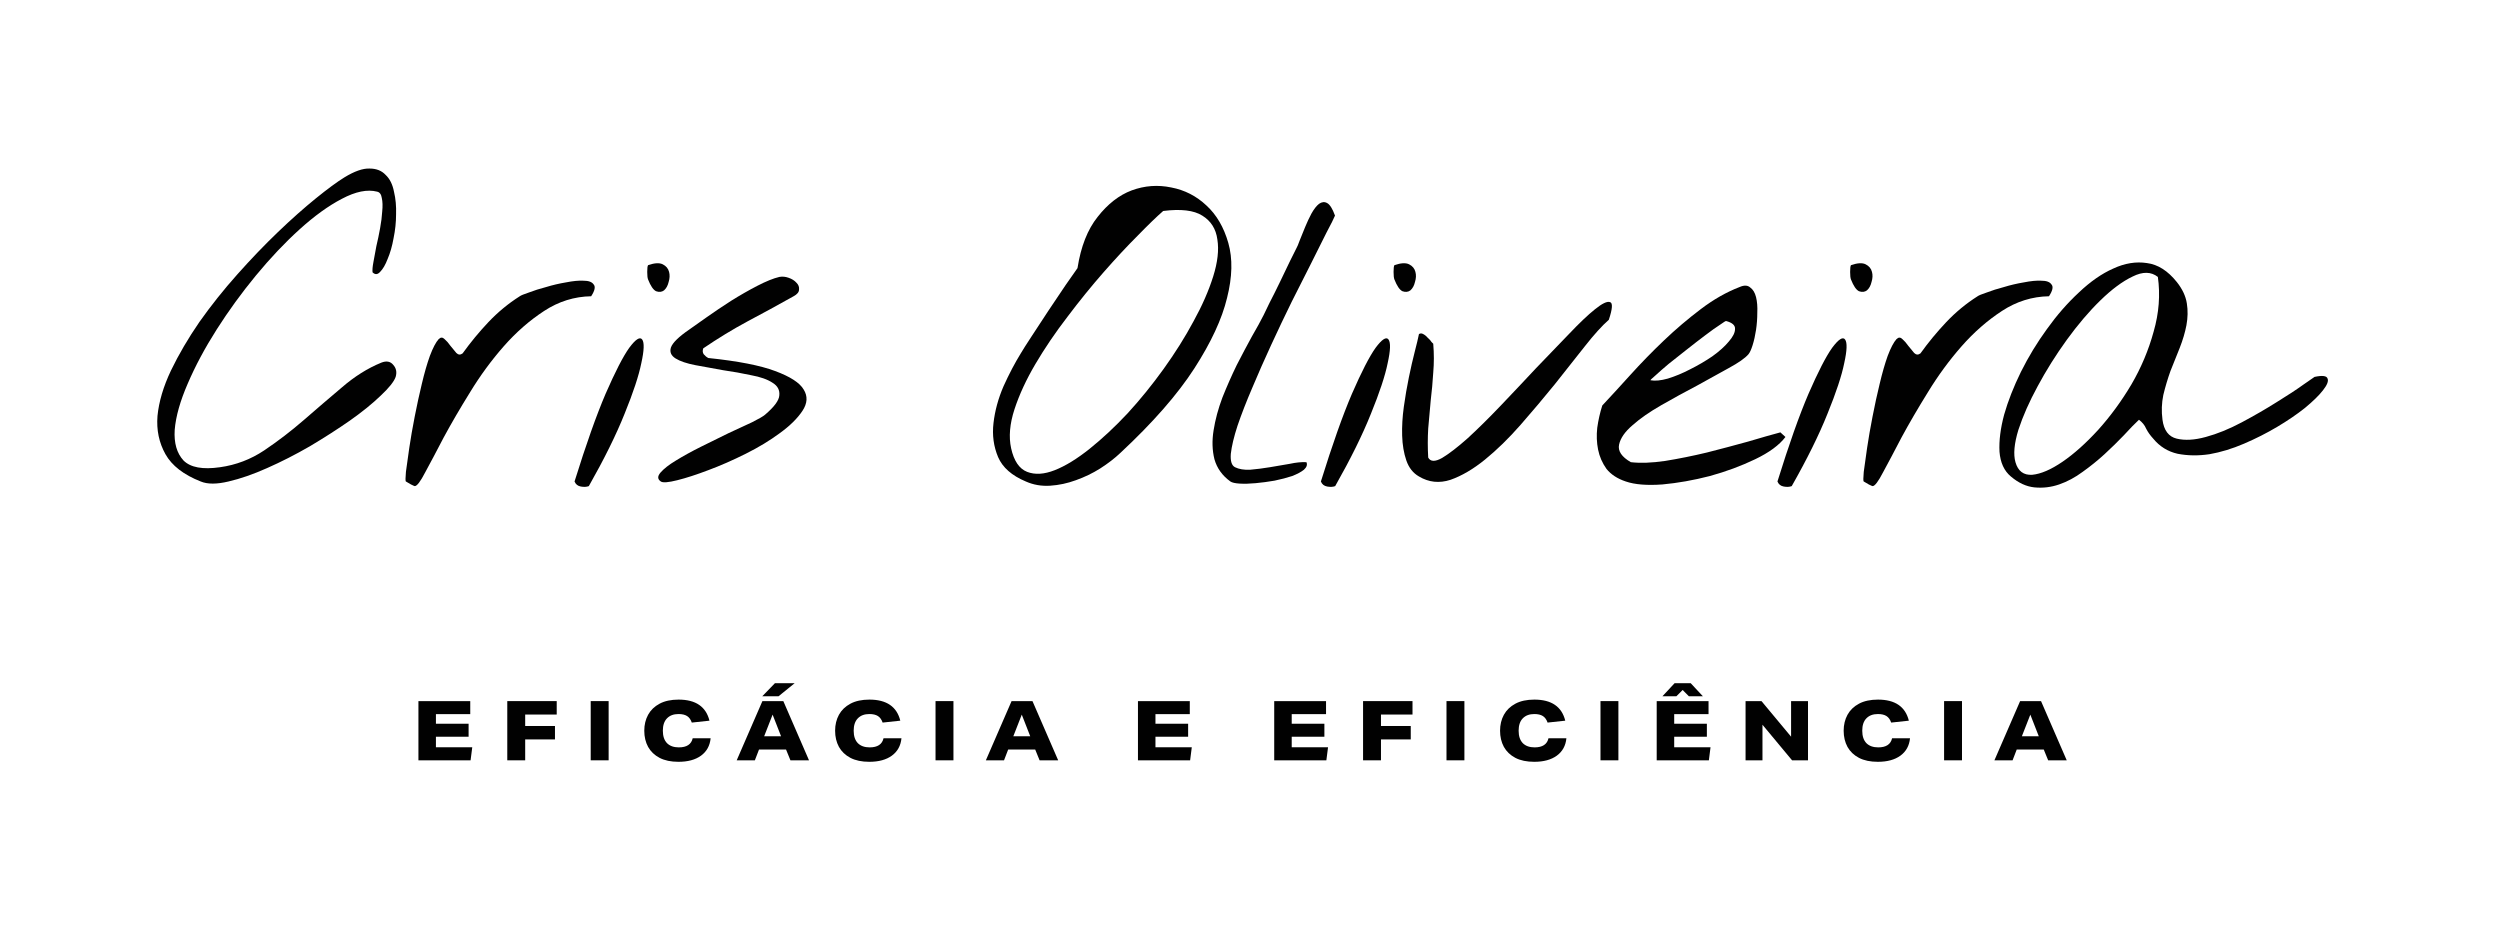 <svg width="159" height="59" viewBox="0 0 159 59" fill="none" xmlns="http://www.w3.org/2000/svg">
<path d="M12.768 30.623C11.681 30.196 10.933 29.617 10.523 28.887C10.114 28.157 9.945 27.346 10.016 26.456C10.105 25.547 10.39 24.586 10.871 23.57C11.369 22.538 11.975 21.505 12.687 20.471C13.418 19.438 14.219 18.432 15.092 17.453C15.965 16.473 16.828 15.573 17.683 14.754C18.538 13.935 19.34 13.223 20.088 12.617C20.836 12.011 21.441 11.566 21.904 11.281C22.546 10.889 23.08 10.702 23.507 10.72C23.935 10.72 24.273 10.854 24.523 11.121C24.79 11.37 24.968 11.726 25.057 12.19C25.164 12.635 25.208 13.116 25.19 13.632C25.19 14.131 25.137 14.639 25.03 15.155C24.941 15.654 24.816 16.09 24.656 16.464C24.514 16.838 24.353 17.114 24.175 17.292C24.015 17.47 23.855 17.479 23.694 17.319C23.677 17.177 23.694 16.963 23.748 16.678C23.801 16.375 23.864 16.037 23.935 15.663C24.024 15.289 24.104 14.906 24.175 14.514C24.247 14.122 24.291 13.766 24.309 13.445C24.344 13.107 24.335 12.822 24.282 12.59C24.247 12.359 24.148 12.225 23.988 12.19C23.365 12.029 22.617 12.181 21.744 12.644C20.889 13.089 19.99 13.739 19.046 14.594C18.12 15.431 17.194 16.411 16.267 17.533C15.359 18.637 14.531 19.777 13.783 20.952C13.035 22.128 12.42 23.277 11.939 24.399C11.459 25.503 11.182 26.483 11.111 27.337C11.058 28.174 11.245 28.825 11.672 29.288C12.117 29.733 12.892 29.875 13.996 29.715C15.012 29.573 15.947 29.216 16.802 28.646C17.674 28.059 18.512 27.418 19.313 26.723C20.132 26.011 20.943 25.316 21.744 24.639C22.546 23.945 23.383 23.419 24.255 23.063C24.576 22.938 24.825 22.983 25.003 23.197C25.199 23.41 25.253 23.668 25.164 23.971C25.057 24.274 24.736 24.675 24.202 25.173C23.685 25.672 23.035 26.198 22.252 26.75C21.486 27.284 20.64 27.827 19.714 28.379C18.788 28.914 17.879 29.377 16.989 29.769C16.116 30.16 15.297 30.445 14.531 30.623C13.783 30.802 13.195 30.802 12.768 30.623Z" fill="#010101"/>
<path d="M25.817 30.623C25.781 30.606 25.781 30.401 25.817 30.009C25.87 29.599 25.941 29.092 26.03 28.486C26.119 27.881 26.235 27.213 26.378 26.483C26.52 25.752 26.672 25.058 26.832 24.399C26.992 23.722 27.161 23.134 27.34 22.635C27.535 22.119 27.722 21.763 27.901 21.567C28.025 21.442 28.15 21.442 28.274 21.567C28.399 21.674 28.524 21.816 28.648 21.994C28.773 22.154 28.898 22.306 29.023 22.448C29.147 22.573 29.281 22.582 29.423 22.475C29.922 21.78 30.465 21.122 31.053 20.498C31.659 19.857 32.326 19.305 33.057 18.842C33.128 18.788 33.324 18.708 33.644 18.601C33.965 18.477 34.33 18.361 34.74 18.254C35.149 18.129 35.568 18.031 35.995 17.96C36.441 17.871 36.815 17.835 37.117 17.853C37.438 17.853 37.652 17.933 37.759 18.094C37.883 18.236 37.83 18.486 37.598 18.842C36.53 18.86 35.532 19.171 34.606 19.777C33.68 20.382 32.825 21.13 32.041 22.021C31.258 22.912 30.545 23.882 29.904 24.933C29.263 25.966 28.702 26.928 28.221 27.818C27.758 28.709 27.366 29.448 27.046 30.036C26.743 30.623 26.52 30.917 26.378 30.917C26.36 30.917 26.28 30.882 26.137 30.811C25.995 30.721 25.888 30.659 25.817 30.623Z" fill="#010101"/>
<path d="M36.541 30.623C37.272 28.273 37.931 26.411 38.518 25.04C39.124 23.651 39.623 22.68 40.014 22.128C40.424 21.576 40.7 21.398 40.843 21.593C40.985 21.789 40.967 22.288 40.789 23.09C40.629 23.891 40.273 24.969 39.721 26.322C39.186 27.658 38.429 29.19 37.45 30.917C37.307 30.971 37.138 30.98 36.942 30.944C36.746 30.908 36.613 30.802 36.541 30.623ZM41.217 17.773C41.181 17.684 41.163 17.524 41.163 17.292C41.163 17.061 41.181 16.918 41.217 16.865C41.626 16.722 41.938 16.704 42.152 16.811C42.365 16.918 42.499 17.078 42.553 17.292C42.606 17.488 42.597 17.702 42.526 17.933C42.472 18.165 42.374 18.343 42.232 18.468C42.09 18.575 41.92 18.592 41.724 18.521C41.546 18.432 41.377 18.183 41.217 17.773Z" fill="#010101"/>
<path d="M42.03 30.623C41.816 30.481 41.807 30.294 42.003 30.062C42.217 29.813 42.547 29.555 42.992 29.288C43.455 29.003 43.989 28.709 44.595 28.406C45.2 28.103 45.779 27.818 46.331 27.551C46.901 27.284 47.4 27.052 47.827 26.857C48.255 26.643 48.531 26.483 48.656 26.376C49.243 25.877 49.546 25.467 49.564 25.147C49.599 24.808 49.457 24.541 49.136 24.345C48.816 24.131 48.362 23.971 47.774 23.864C47.204 23.74 46.607 23.633 45.984 23.544C45.378 23.437 44.791 23.33 44.221 23.223C43.669 23.116 43.25 22.974 42.965 22.796C42.68 22.618 42.582 22.386 42.671 22.101C42.778 21.798 43.17 21.415 43.847 20.952C44.096 20.774 44.461 20.516 44.942 20.178C45.423 19.839 45.939 19.492 46.492 19.136C47.062 18.779 47.623 18.459 48.175 18.174C48.727 17.889 49.19 17.702 49.564 17.613C49.76 17.577 49.956 17.595 50.152 17.666C50.365 17.738 50.535 17.844 50.659 17.987C50.784 18.111 50.837 18.254 50.819 18.414C50.819 18.575 50.704 18.717 50.472 18.842C49.457 19.412 48.477 19.946 47.533 20.445C46.607 20.943 45.672 21.513 44.728 22.154C44.675 22.297 44.684 22.422 44.755 22.529C44.844 22.635 44.942 22.716 45.049 22.769C46.937 22.965 48.353 23.241 49.297 23.597C50.258 23.953 50.864 24.345 51.113 24.773C51.38 25.2 51.354 25.654 51.033 26.135C50.713 26.616 50.232 27.088 49.591 27.551C48.967 28.014 48.246 28.451 47.427 28.86C46.607 29.27 45.815 29.617 45.049 29.902C44.301 30.187 43.642 30.401 43.072 30.543C42.502 30.686 42.155 30.712 42.03 30.623Z" fill="#010101"/>
<path d="M65.243 30.623C64.352 30.25 63.765 29.733 63.48 29.074C63.195 28.397 63.097 27.676 63.186 26.91C63.275 26.126 63.489 25.343 63.827 24.559C64.183 23.775 64.548 23.081 64.922 22.475C65.047 22.261 65.278 21.896 65.617 21.38C65.955 20.863 66.311 20.32 66.686 19.75C67.077 19.162 67.442 18.619 67.781 18.12C68.137 17.604 68.386 17.248 68.529 17.052C68.743 15.68 69.17 14.594 69.811 13.793C70.452 12.973 71.174 12.412 71.975 12.109C72.794 11.807 73.632 11.744 74.487 11.922C75.341 12.083 76.09 12.466 76.731 13.071C77.372 13.659 77.835 14.451 78.12 15.449C78.405 16.446 78.378 17.613 78.04 18.949C77.719 20.284 77.025 21.78 75.956 23.437C74.887 25.093 73.32 26.883 71.254 28.807C70.898 29.145 70.47 29.475 69.972 29.795C69.491 30.098 68.974 30.347 68.422 30.543C67.888 30.739 67.344 30.855 66.792 30.891C66.24 30.926 65.724 30.837 65.243 30.623ZM64.308 28.513C64.486 29.314 64.824 29.813 65.323 30.009C65.822 30.205 66.409 30.169 67.086 29.902C67.763 29.635 68.502 29.181 69.304 28.54C70.105 27.898 70.907 27.15 71.708 26.296C72.51 25.423 73.275 24.479 74.006 23.464C74.736 22.448 75.368 21.442 75.903 20.445C76.455 19.447 76.873 18.494 77.158 17.586C77.443 16.678 77.532 15.894 77.425 15.235C77.336 14.558 77.016 14.051 76.463 13.712C75.929 13.374 75.101 13.276 73.979 13.418C73.569 13.775 73.026 14.3 72.349 14.995C71.672 15.671 70.951 16.446 70.185 17.319C69.419 18.192 68.654 19.136 67.888 20.151C67.122 21.148 66.445 22.146 65.857 23.143C65.27 24.14 64.824 25.102 64.522 26.028C64.219 26.954 64.147 27.783 64.308 28.513Z" fill="#010101"/>
<path d="M78.254 30.623C77.737 30.25 77.399 29.777 77.238 29.207C77.096 28.638 77.078 28.023 77.185 27.364C77.292 26.687 77.479 25.993 77.746 25.28C78.031 24.568 78.334 23.882 78.654 23.223C78.993 22.564 79.313 21.959 79.616 21.407C79.937 20.854 80.186 20.4 80.364 20.044C80.418 19.937 80.542 19.679 80.738 19.269C80.952 18.86 81.174 18.414 81.406 17.933C81.638 17.453 81.851 17.007 82.047 16.598C82.261 16.17 82.394 15.903 82.448 15.796C82.501 15.707 82.573 15.538 82.662 15.289C82.769 15.021 82.884 14.736 83.009 14.434C83.134 14.131 83.267 13.846 83.41 13.579C83.57 13.294 83.73 13.089 83.891 12.964C84.069 12.84 84.238 12.822 84.398 12.911C84.576 13 84.745 13.267 84.906 13.712C84.835 13.89 84.656 14.247 84.371 14.781C84.104 15.315 83.784 15.957 83.41 16.704C83.036 17.453 82.617 18.281 82.154 19.189C81.709 20.097 81.272 21.015 80.845 21.941C80.418 22.867 80.017 23.775 79.643 24.666C79.269 25.539 78.957 26.34 78.708 27.07C78.476 27.783 78.334 28.379 78.28 28.86C78.245 29.323 78.334 29.608 78.547 29.715C78.797 29.84 79.117 29.893 79.509 29.875C79.919 29.84 80.337 29.786 80.765 29.715C81.192 29.644 81.611 29.573 82.02 29.501C82.43 29.412 82.786 29.377 83.089 29.395C83.16 29.555 83.107 29.715 82.929 29.875C82.751 30.018 82.501 30.151 82.181 30.276C81.86 30.383 81.486 30.481 81.059 30.57C80.649 30.641 80.248 30.695 79.856 30.73C79.482 30.766 79.144 30.775 78.841 30.757C78.556 30.739 78.36 30.695 78.254 30.623Z" fill="#010101"/>
<path d="M84.009 30.623C84.739 28.273 85.398 26.411 85.986 25.04C86.592 23.651 87.09 22.68 87.482 22.128C87.892 21.576 88.168 21.398 88.31 21.593C88.453 21.789 88.435 22.288 88.257 23.09C88.097 23.891 87.74 24.969 87.188 26.322C86.654 27.658 85.897 29.19 84.918 30.917C84.775 30.971 84.606 30.98 84.41 30.944C84.214 30.908 84.08 30.802 84.009 30.623ZM88.684 17.773C88.649 17.684 88.631 17.524 88.631 17.292C88.631 17.061 88.649 16.918 88.684 16.865C89.094 16.722 89.406 16.704 89.62 16.811C89.833 16.918 89.967 17.078 90.02 17.292C90.074 17.488 90.065 17.702 89.993 17.933C89.94 18.165 89.842 18.343 89.7 18.468C89.557 18.575 89.388 18.592 89.192 18.521C89.014 18.432 88.845 18.183 88.684 17.773Z" fill="#010101"/>
<path d="M90.246 30.303C89.872 30.089 89.605 29.751 89.444 29.288C89.284 28.825 89.195 28.299 89.177 27.711C89.159 27.124 89.195 26.509 89.284 25.868C89.373 25.227 89.48 24.604 89.605 23.998C89.729 23.392 89.854 22.849 89.978 22.368C90.103 21.887 90.192 21.513 90.246 21.246C90.335 21.193 90.424 21.193 90.513 21.246C90.62 21.3 90.718 21.38 90.807 21.487C90.914 21.576 90.994 21.665 91.047 21.754C91.118 21.825 91.154 21.861 91.154 21.861C91.207 22.484 91.207 23.099 91.154 23.704C91.118 24.292 91.065 24.88 90.994 25.467C90.94 26.055 90.887 26.652 90.834 27.257C90.798 27.863 90.798 28.477 90.834 29.101C90.976 29.368 91.27 29.377 91.715 29.127C92.16 28.86 92.704 28.442 93.345 27.872C93.986 27.284 94.68 26.598 95.429 25.815C96.194 25.013 96.942 24.221 97.673 23.437C98.421 22.653 99.124 21.923 99.783 21.246C100.442 20.552 100.994 20.026 101.44 19.67C101.903 19.296 102.223 19.145 102.401 19.216C102.58 19.269 102.553 19.643 102.321 20.338C101.894 20.712 101.386 21.273 100.798 22.021C100.211 22.769 99.57 23.579 98.875 24.452C98.18 25.307 97.459 26.162 96.711 27.017C95.963 27.872 95.206 28.611 94.44 29.234C93.692 29.84 92.962 30.267 92.249 30.517C91.537 30.748 90.869 30.677 90.246 30.303Z" fill="#010101"/>
<path d="M103.402 30.623C102.867 30.445 102.458 30.178 102.173 29.822C101.906 29.448 101.727 29.038 101.638 28.593C101.549 28.148 101.532 27.685 101.585 27.204C101.656 26.705 101.763 26.233 101.906 25.788C102.44 25.218 103.037 24.568 103.696 23.838C104.372 23.09 105.085 22.359 105.833 21.647C106.581 20.934 107.356 20.276 108.157 19.67C108.976 19.047 109.805 18.575 110.642 18.254C110.927 18.129 111.149 18.138 111.31 18.281C111.488 18.405 111.612 18.61 111.684 18.895C111.755 19.18 111.782 19.51 111.764 19.884C111.764 20.258 111.737 20.623 111.684 20.979C111.63 21.335 111.559 21.656 111.47 21.941C111.381 22.226 111.292 22.422 111.203 22.529C110.989 22.778 110.57 23.072 109.947 23.41C109.341 23.749 108.665 24.123 107.917 24.532C107.169 24.924 106.421 25.334 105.673 25.761C104.924 26.189 104.31 26.616 103.829 27.044C103.348 27.453 103.063 27.863 102.974 28.273C102.885 28.682 103.134 29.056 103.722 29.395C104.328 29.466 105.058 29.439 105.913 29.314C106.786 29.172 107.667 28.994 108.558 28.78C109.466 28.549 110.339 28.317 111.176 28.085C112.013 27.836 112.699 27.64 113.233 27.498L113.554 27.792C113.162 28.308 112.521 28.78 111.63 29.207C110.74 29.635 109.778 29.991 108.745 30.276C107.712 30.543 106.706 30.721 105.726 30.811C104.746 30.882 103.972 30.819 103.402 30.623ZM109.787 20.418C109.769 20.4 109.635 20.48 109.386 20.659C109.137 20.819 108.825 21.041 108.451 21.326C108.095 21.593 107.703 21.896 107.275 22.235C106.866 22.555 106.483 22.858 106.127 23.143C105.788 23.428 105.503 23.677 105.272 23.891C105.04 24.087 104.942 24.185 104.978 24.185C105.263 24.238 105.628 24.203 106.073 24.078C106.536 23.936 107.008 23.74 107.489 23.49C107.988 23.241 108.46 22.965 108.905 22.662C109.35 22.342 109.698 22.03 109.947 21.727C110.214 21.424 110.348 21.157 110.348 20.926C110.366 20.694 110.179 20.525 109.787 20.418Z" fill="#010101"/>
<path d="M113.046 30.623C113.776 28.273 114.435 26.411 115.023 25.04C115.629 23.651 116.127 22.68 116.519 22.128C116.929 21.576 117.205 21.398 117.347 21.593C117.49 21.789 117.472 22.288 117.294 23.09C117.134 23.891 116.777 24.969 116.225 26.322C115.691 27.658 114.934 29.19 113.954 30.917C113.812 30.971 113.643 30.98 113.447 30.944C113.251 30.908 113.117 30.802 113.046 30.623ZM117.721 17.773C117.686 17.684 117.668 17.524 117.668 17.292C117.668 17.061 117.686 16.918 117.721 16.865C118.131 16.722 118.443 16.704 118.656 16.811C118.87 16.918 119.004 17.078 119.057 17.292C119.111 17.488 119.102 17.702 119.03 17.933C118.977 18.165 118.879 18.343 118.737 18.468C118.594 18.575 118.425 18.592 118.229 18.521C118.051 18.432 117.882 18.183 117.721 17.773Z" fill="#010101"/>
<path d="M118.535 30.623C118.499 30.606 118.499 30.401 118.535 30.009C118.588 29.599 118.659 29.092 118.748 28.486C118.837 27.881 118.953 27.213 119.096 26.483C119.238 25.752 119.389 25.058 119.55 24.399C119.71 23.722 119.879 23.134 120.057 22.635C120.253 22.119 120.44 21.763 120.618 21.567C120.743 21.442 120.868 21.442 120.992 21.567C121.117 21.674 121.242 21.816 121.366 21.994C121.491 22.154 121.616 22.306 121.74 22.448C121.865 22.573 121.999 22.582 122.141 22.475C122.64 21.78 123.183 21.122 123.771 20.498C124.376 19.857 125.044 19.305 125.775 18.842C125.846 18.788 126.042 18.708 126.362 18.601C126.683 18.477 127.048 18.361 127.458 18.254C127.867 18.129 128.286 18.031 128.713 17.96C129.159 17.871 129.533 17.835 129.835 17.853C130.156 17.853 130.37 17.933 130.477 18.094C130.601 18.236 130.548 18.486 130.316 18.842C129.248 18.86 128.25 19.171 127.324 19.777C126.398 20.382 125.543 21.13 124.759 22.021C123.976 22.912 123.263 23.882 122.622 24.933C121.981 25.966 121.42 26.928 120.939 27.818C120.476 28.709 120.084 29.448 119.764 30.036C119.461 30.623 119.238 30.917 119.096 30.917C119.078 30.917 118.998 30.882 118.855 30.811C118.713 30.721 118.606 30.659 118.535 30.623Z" fill="#010101"/>
<path d="M127.889 30.303C127.462 29.947 127.222 29.421 127.168 28.727C127.132 28.032 127.23 27.248 127.462 26.376C127.711 25.503 128.068 24.595 128.531 23.651C129.011 22.689 129.564 21.78 130.187 20.926C130.81 20.053 131.487 19.278 132.217 18.601C132.948 17.907 133.678 17.399 134.408 17.078C135.138 16.74 135.851 16.624 136.545 16.731C137.24 16.82 137.872 17.221 138.442 17.933C138.798 18.379 139.012 18.833 139.083 19.296C139.155 19.741 139.146 20.204 139.057 20.685C138.968 21.148 138.825 21.629 138.629 22.128C138.433 22.609 138.237 23.099 138.041 23.597C137.863 24.096 137.712 24.604 137.587 25.12C137.48 25.637 137.463 26.162 137.534 26.696C137.623 27.373 137.926 27.774 138.442 27.898C138.959 28.023 139.573 27.988 140.286 27.792C141.016 27.596 141.782 27.284 142.583 26.857C143.385 26.429 144.124 26.002 144.801 25.574C145.495 25.147 146.065 24.773 146.51 24.452C146.973 24.131 147.205 23.971 147.205 23.971C147.704 23.864 147.98 23.9 148.033 24.078C148.104 24.238 148.006 24.488 147.739 24.826C147.49 25.147 147.107 25.521 146.591 25.948C146.074 26.358 145.486 26.759 144.827 27.15C144.168 27.542 143.465 27.898 142.717 28.219C141.969 28.54 141.238 28.762 140.526 28.887C139.814 28.994 139.137 28.985 138.496 28.86C137.872 28.718 137.356 28.397 136.946 27.898C136.75 27.685 136.599 27.471 136.492 27.257C136.403 27.044 136.251 26.857 136.038 26.696C135.771 26.946 135.45 27.275 135.076 27.685C134.702 28.077 134.292 28.477 133.847 28.887C133.42 29.279 132.957 29.653 132.458 30.009C131.977 30.365 131.478 30.632 130.962 30.811C130.445 30.989 129.92 31.051 129.385 30.997C128.869 30.944 128.37 30.712 127.889 30.303ZM128.183 29.395C128.344 29.965 128.7 30.232 129.252 30.196C129.804 30.143 130.445 29.866 131.175 29.368C131.906 28.869 132.663 28.192 133.446 27.337C134.23 26.465 134.933 25.503 135.557 24.452C136.18 23.384 136.652 22.261 136.973 21.086C137.311 19.91 137.4 18.753 137.24 17.613C136.813 17.274 136.278 17.265 135.637 17.586C134.996 17.889 134.31 18.396 133.58 19.109C132.867 19.803 132.155 20.641 131.443 21.62C130.748 22.582 130.134 23.562 129.599 24.559C129.065 25.539 128.655 26.465 128.37 27.337C128.103 28.21 128.041 28.896 128.183 29.395Z" fill="#010101"/>
<path d="M26.612 44.59H29.908V45.418H27.725V46.03H29.803V46.858H27.725V47.528H30.035L29.929 48.356H26.612V44.59Z" fill="#010101"/>
<path d="M32.263 44.59H35.407V45.445H33.402V46.173H35.296V47.027H33.402V48.356H32.263V44.59Z" fill="#010101"/>
<path d="M37.569 44.59H38.709V48.356H37.569V44.59Z" fill="#010101"/>
<path d="M45.122 45.835L43.998 45.956C43.931 45.763 43.831 45.624 43.698 45.54C43.564 45.455 43.383 45.413 43.154 45.413C42.841 45.413 42.597 45.505 42.421 45.687C42.245 45.867 42.157 46.129 42.157 46.473C42.157 46.818 42.245 47.081 42.421 47.264C42.601 47.444 42.852 47.533 43.175 47.533C43.675 47.533 43.968 47.34 44.056 46.953H45.196C45.15 47.428 44.946 47.797 44.584 48.061C44.225 48.321 43.747 48.451 43.149 48.451C42.671 48.451 42.27 48.367 41.947 48.198C41.627 48.029 41.384 47.797 41.219 47.502C41.057 47.203 40.976 46.86 40.976 46.473C40.976 46.097 41.057 45.759 41.219 45.461C41.384 45.162 41.628 44.926 41.952 44.754C42.275 44.581 42.678 44.495 43.16 44.495C44.246 44.495 44.9 44.942 45.122 45.835Z" fill="#010101"/>
<path d="M48.489 44.59H49.819L51.453 48.356H50.272L49.992 47.67H48.273L48.009 48.356H46.854L48.489 44.59ZM49.676 46.827L49.138 45.45L48.6 46.827H49.676ZM49.286 43.451H50.541L49.513 44.284H48.479L49.286 43.451Z" fill="#010101"/>
<path d="M57.259 45.835L56.135 45.956C56.068 45.763 55.968 45.624 55.835 45.54C55.701 45.455 55.52 45.413 55.291 45.413C54.978 45.413 54.734 45.505 54.558 45.687C54.382 45.867 54.294 46.129 54.294 46.473C54.294 46.818 54.382 47.081 54.558 47.264C54.738 47.444 54.989 47.533 55.312 47.533C55.812 47.533 56.105 47.34 56.193 46.953H57.333C57.287 47.428 57.083 47.797 56.721 48.061C56.362 48.321 55.884 48.451 55.286 48.451C54.808 48.451 54.407 48.367 54.084 48.198C53.764 48.029 53.521 47.797 53.356 47.502C53.194 47.203 53.113 46.86 53.113 46.473C53.113 46.097 53.194 45.759 53.356 45.461C53.521 45.162 53.765 44.926 54.089 44.754C54.412 44.581 54.815 44.495 55.297 44.495C56.383 44.495 57.037 44.942 57.259 45.835Z" fill="#010101"/>
<path d="M59.5 44.59H60.639V48.356H59.5V44.59Z" fill="#010101"/>
<path d="M64.336 44.59H65.665L67.3 48.356H66.118L65.839 47.67H64.12L63.856 48.356H62.701L64.336 44.59ZM65.523 46.827L64.985 45.45L64.447 46.827H65.523Z" fill="#010101"/>
<path d="M72.374 44.59H75.671V45.418H73.487V46.03H75.565V46.858H73.487V47.528H75.797L75.692 48.356H72.374V44.59Z" fill="#010101"/>
<path d="M81.04 44.59H84.336V45.418H82.153V46.03H84.231V46.858H82.153V47.528H84.463L84.357 48.356H81.04V44.59Z" fill="#010101"/>
<path d="M86.691 44.59H89.835V45.445H87.83V46.173H89.724V47.027H87.83V48.356H86.691V44.59Z" fill="#010101"/>
<path d="M91.997 44.59H93.136V48.356H91.997V44.59Z" fill="#010101"/>
<path d="M99.55 45.835L98.426 45.956C98.359 45.763 98.259 45.624 98.126 45.54C97.992 45.455 97.811 45.413 97.582 45.413C97.269 45.413 97.025 45.505 96.849 45.687C96.673 45.867 96.585 46.129 96.585 46.473C96.585 46.818 96.673 47.081 96.849 47.264C97.028 47.444 97.28 47.533 97.603 47.533C98.103 47.533 98.396 47.34 98.484 46.953H99.623C99.578 47.428 99.374 47.797 99.012 48.061C98.653 48.321 98.175 48.451 97.577 48.451C97.099 48.451 96.698 48.367 96.374 48.198C96.055 48.029 95.812 47.797 95.647 47.502C95.485 47.203 95.404 46.86 95.404 46.473C95.404 46.097 95.485 45.759 95.647 45.461C95.812 45.162 96.056 44.926 96.38 44.754C96.703 44.581 97.106 44.495 97.588 44.495C98.674 44.495 99.328 44.942 99.55 45.835Z" fill="#010101"/>
<path d="M101.791 44.59H102.93V48.356H101.791V44.59Z" fill="#010101"/>
<path d="M105.366 44.59H108.663V45.418H106.479V46.03H108.557V46.858H106.479V47.528H108.789L108.684 48.356H105.366V44.59ZM106.505 43.451H107.529L108.304 44.284H107.413L107.017 43.883L106.616 44.284H105.73L106.505 43.451Z" fill="#010101"/>
<path d="M111.018 44.59H112.03L113.913 46.853V44.59H114.989V48.356H113.976L112.093 46.093V48.356H111.018V44.59Z" fill="#010101"/>
<path d="M121.403 45.835L120.279 45.956C120.213 45.763 120.112 45.624 119.979 45.54C119.845 45.455 119.664 45.413 119.435 45.413C119.122 45.413 118.878 45.505 118.702 45.687C118.527 45.867 118.439 46.129 118.439 46.473C118.439 46.818 118.527 47.081 118.702 47.264C118.882 47.444 119.133 47.533 119.457 47.533C119.956 47.533 120.249 47.34 120.337 46.953H121.477C121.431 47.428 121.227 47.797 120.865 48.061C120.506 48.321 120.028 48.451 119.43 48.451C118.952 48.451 118.551 48.367 118.228 48.198C117.908 48.029 117.665 47.797 117.5 47.502C117.338 47.203 117.257 46.86 117.257 46.473C117.257 46.097 117.338 45.759 117.5 45.461C117.665 45.162 117.909 44.926 118.233 44.754C118.556 44.581 118.959 44.495 119.441 44.495C120.527 44.495 121.181 44.942 121.403 45.835Z" fill="#010101"/>
<path d="M123.644 44.59H124.783V48.356H123.644V44.59Z" fill="#010101"/>
<path d="M128.48 44.59H129.809L131.444 48.356H130.263L129.983 47.67H128.264L128 48.356H126.845L128.48 44.59ZM129.667 46.827L129.129 45.45L128.591 46.827H129.667Z" fill="#010101"/>
</svg>

